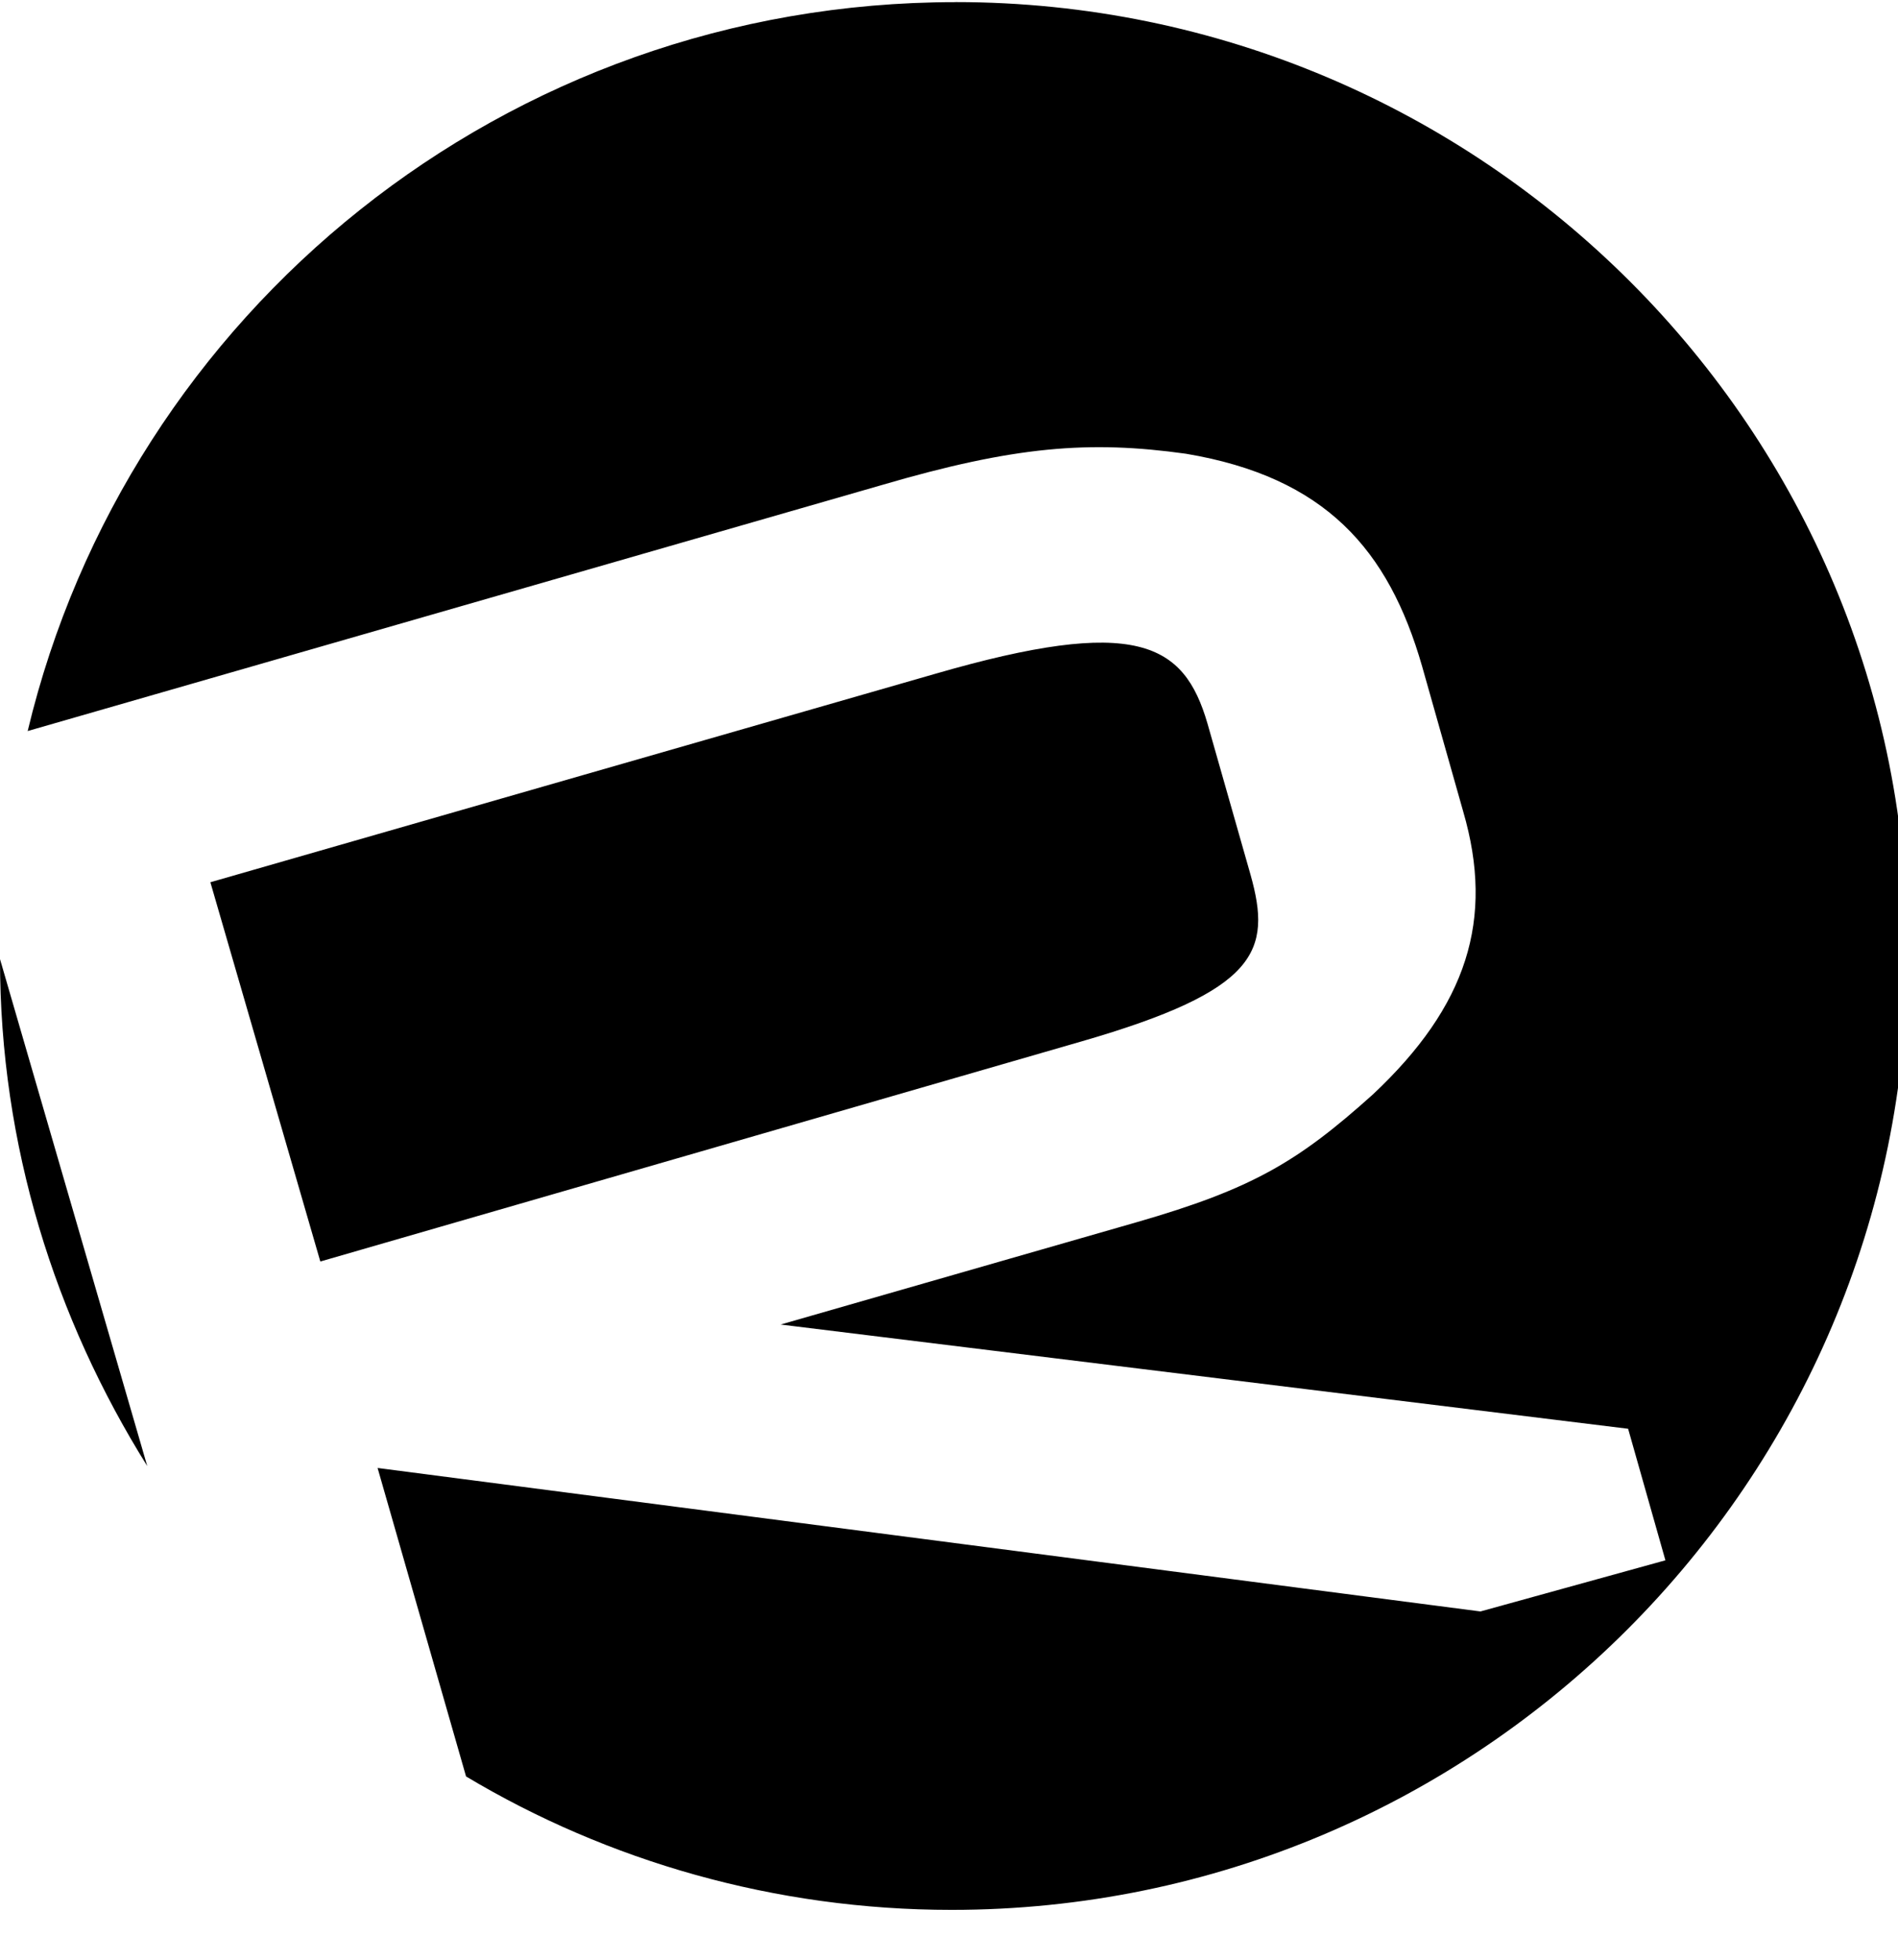<!-- Generated by IcoMoon.io -->
<svg version="1.1" xmlns="http://www.w3.org/2000/svg" width="31" height="32" viewBox="0 0 31 32">
<title>resolving</title>
<path d="M17.661 17.006c2.889-0.835 3.115-1.476 2.763-2.726l-0.703-2.468c-0.383-1.313-1.156-1.765-4.465-0.804l-11.82 3.398 1.796 6.193 12.429-3.593zM15.607 0.035c-7.355 0-13.522 5.068-15.155 11.902l13.937-4.013c2.186-0.641 3.404-0.735 4.981-0.515 2.28 0.383 3.31 1.57 3.856 3.467l0.672 2.374c0.515 1.765 0.063 3.178-1.476 4.622-1.218 1.093-1.96 1.539-3.856 2.085l-5.816 1.671 13.842 1.702 0.609 2.148-3.021 0.835-18.013-2.343 1.445 5.037c2.311 1.382 5.043 2.179 7.932 2.179 8.604 0 15.607-6.997 15.607-15.595 0.063-8.56-6.94-15.557-15.544-15.557zM2.405 23.939l-2.405-8.278c0 3.046 0.898 5.866 2.405 8.278z"></path>
</svg>
